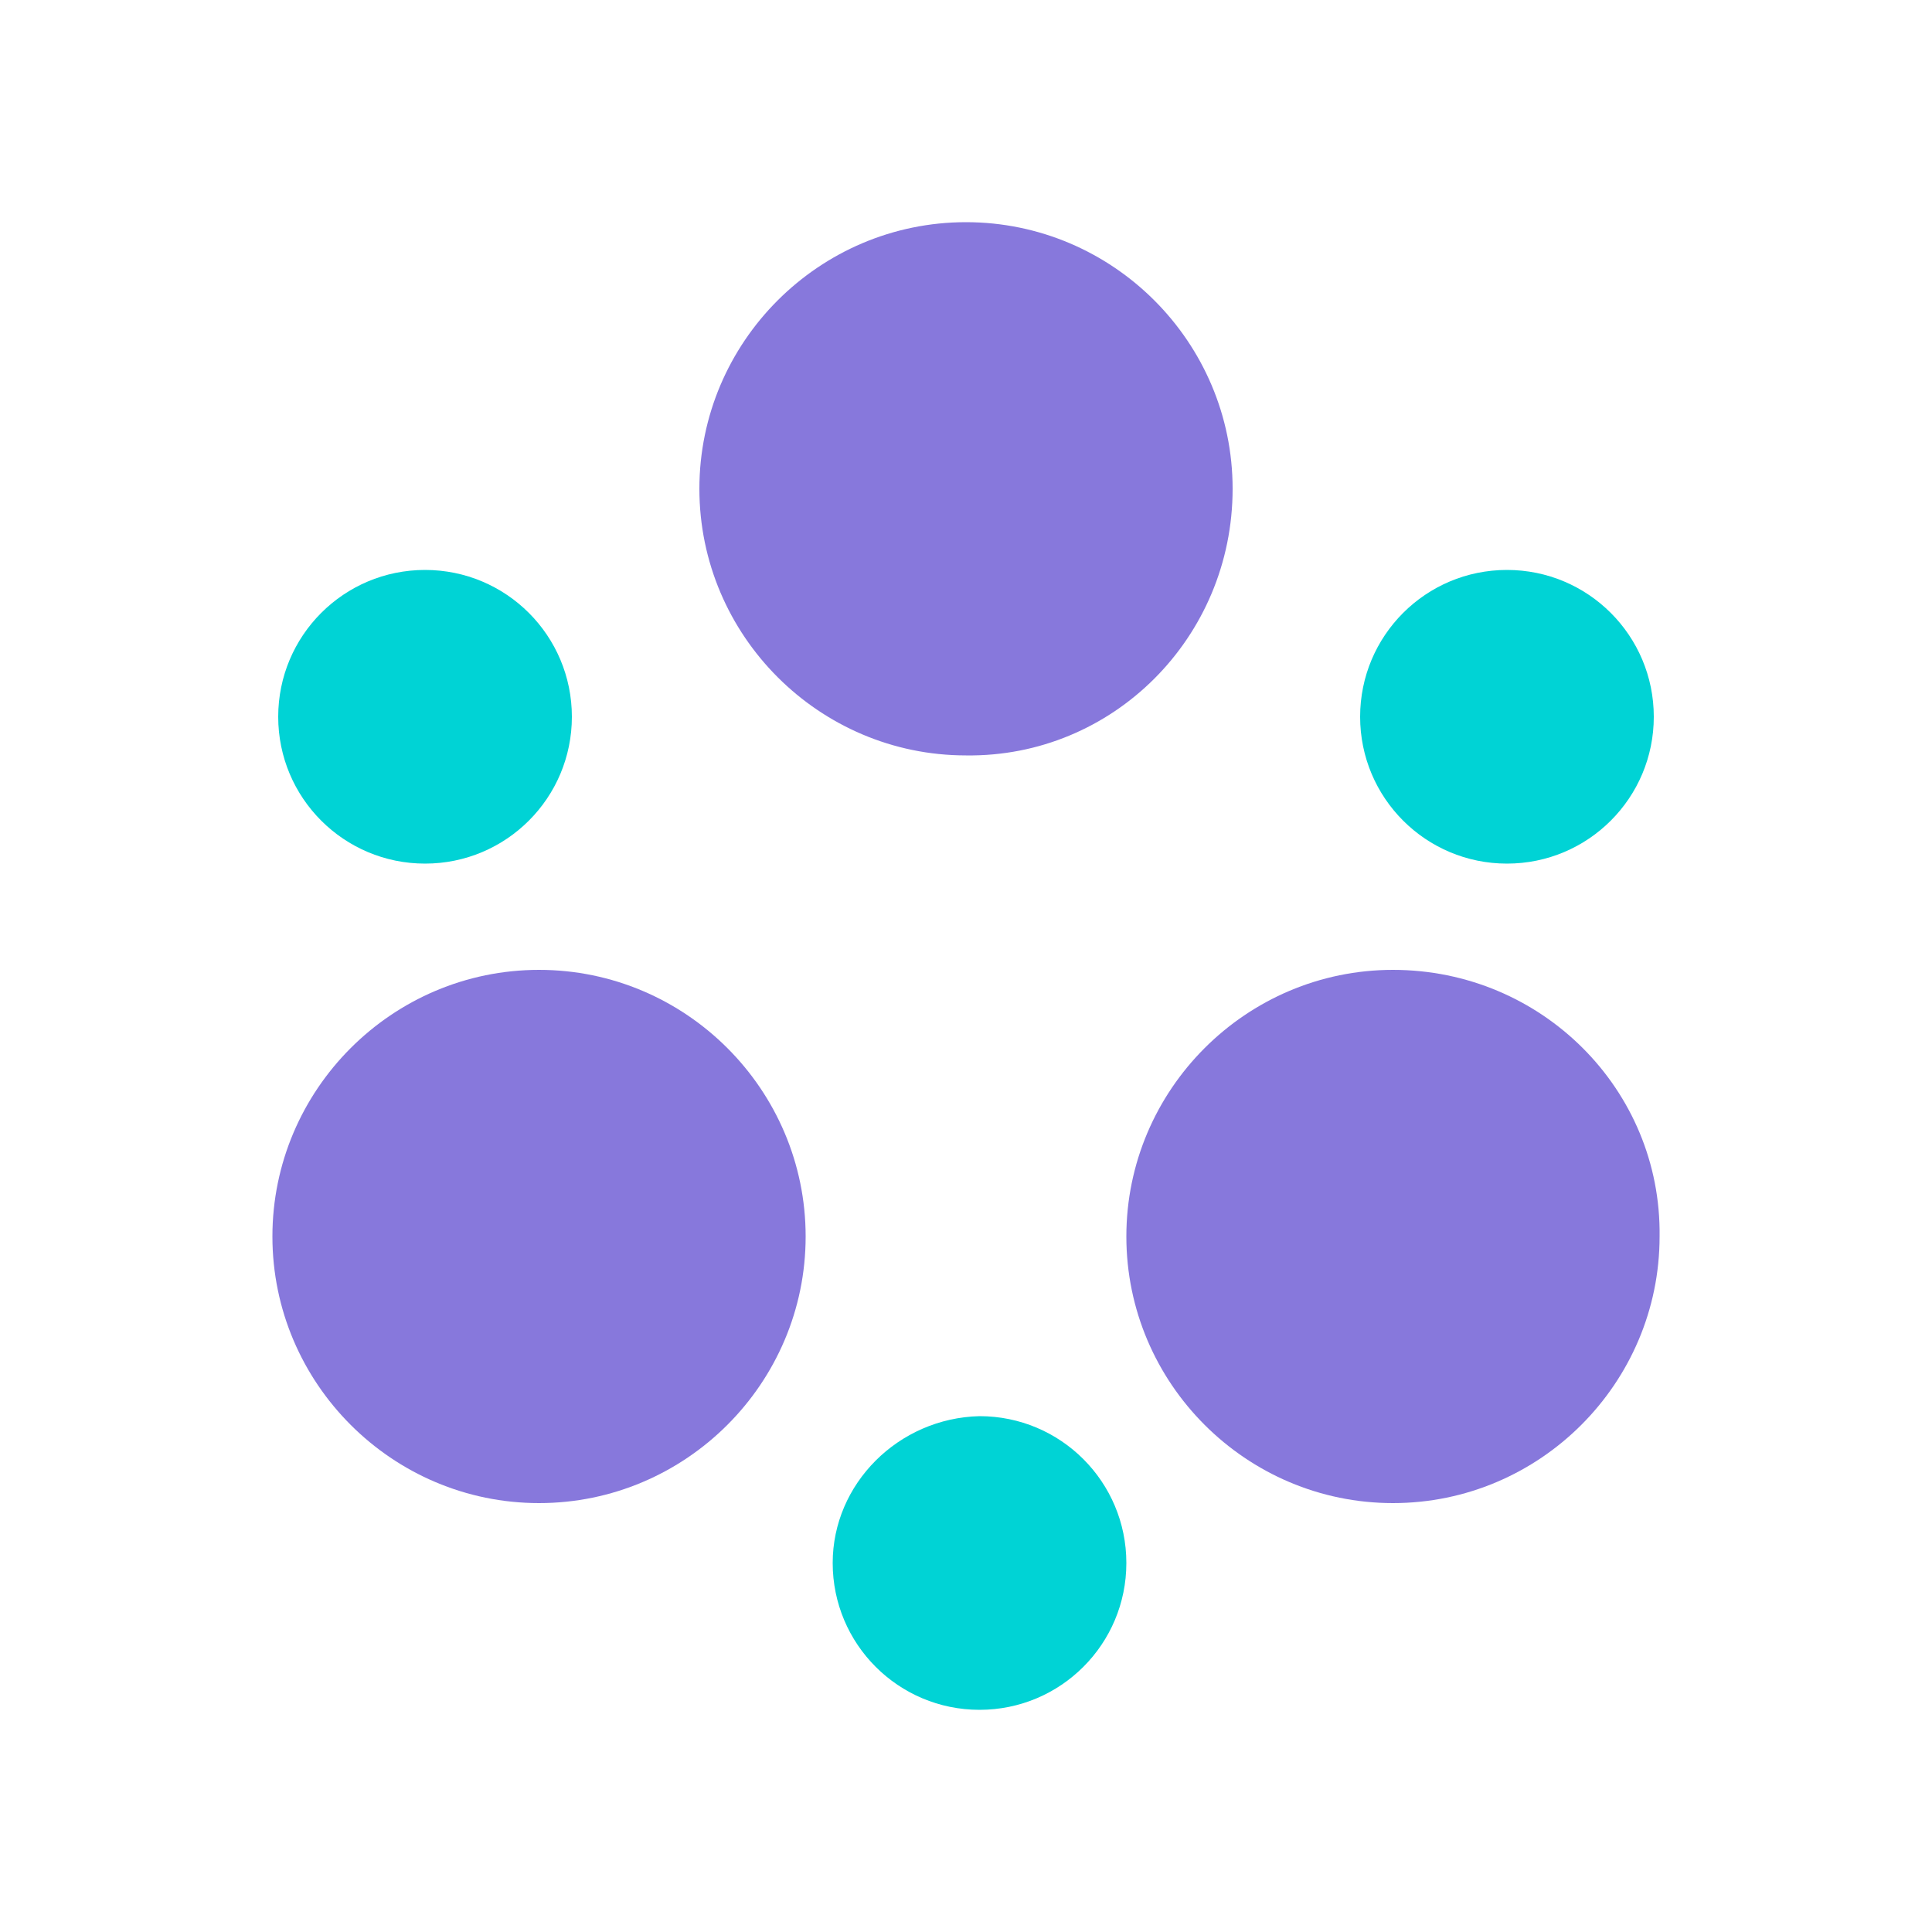 <?xml version="1.0" encoding="utf-8"?>
<!-- Generator: Adobe Illustrator 24.1.1, SVG Export Plug-In . SVG Version: 6.00 Build 0)  -->
<!DOCTYPE svg PUBLIC "-//W3C//DTD SVG 1.1//EN" "http://www.w3.org/Graphics/SVG/1.1/DTD/svg11.dtd">
<svg version="1.1" id="ic_empty_Dark_masternode" xmlns:x="http://ns.adobe.com/Extensibility/1.0/" xmlns:i="http://ns.adobe.com/AdobeIllustrator/10.0/" xmlns:graph="http://ns.adobe.com/Graphs/1.0/"
	 xmlns="http://www.w3.org/2000/svg" xmlns:xlink="http://www.w3.org/1999/xlink" x="0px" y="0px" viewBox="0 0 100 100"
	 style="enable-background:new 0 0 100 100;" xml:space="preserve">
<style type="text/css">
	.st0{fill:none;}
	.st1{fill:#8778DC;}
	.st2{fill:#00D3D5;}
</style>
<path id="Rectangle_4704" class="st0" d="M0,0h100v100H0V0z"/>
<g>
	<g>
		<path class="st1" d="M63.8,25.3c0-7.6-6.2-13.8-13.8-13.8s-13.8,6.2-13.8,13.8S42.4,39.1,50,39.1C57.6,39.2,63.8,33,63.8,25.3z"/>
		<path class="st1" d="M27.9,50.2c-7.6,0-13.8,6.2-13.8,13.8s6.2,13.8,13.8,13.8S41.7,71.6,41.7,64C41.7,56.4,35.5,50.2,27.9,50.2z"
			/>
		<path class="st1" d="M72.1,50.2c-7.6,0-13.8,6.2-13.8,13.8s6.2,13.8,13.8,13.8S85.9,71.6,85.9,64C86,56.4,79.8,50.2,72.1,50.2z"/>
	</g>
	<g>
		<path class="st2" d="M43.1,80.9c0,4.2,3.4,7.6,7.6,7.6s7.6-3.4,7.6-7.6s-3.4-7.6-7.6-7.6C46.5,73.4,43.1,76.8,43.1,80.9z"/>
		<path class="st2" d="M78,44.7c4.2,0,7.6-3.4,7.6-7.6s-3.4-7.6-7.6-7.6s-7.6,3.4-7.6,7.6S73.8,44.7,78,44.7z"/>
		<path class="st2" d="M22,44.7c4.2,0,7.6-3.4,7.6-7.6s-3.4-7.6-7.6-7.6s-7.6,3.4-7.6,7.6S17.8,44.7,22,44.7z"/>
	</g>
</g>
</svg>
